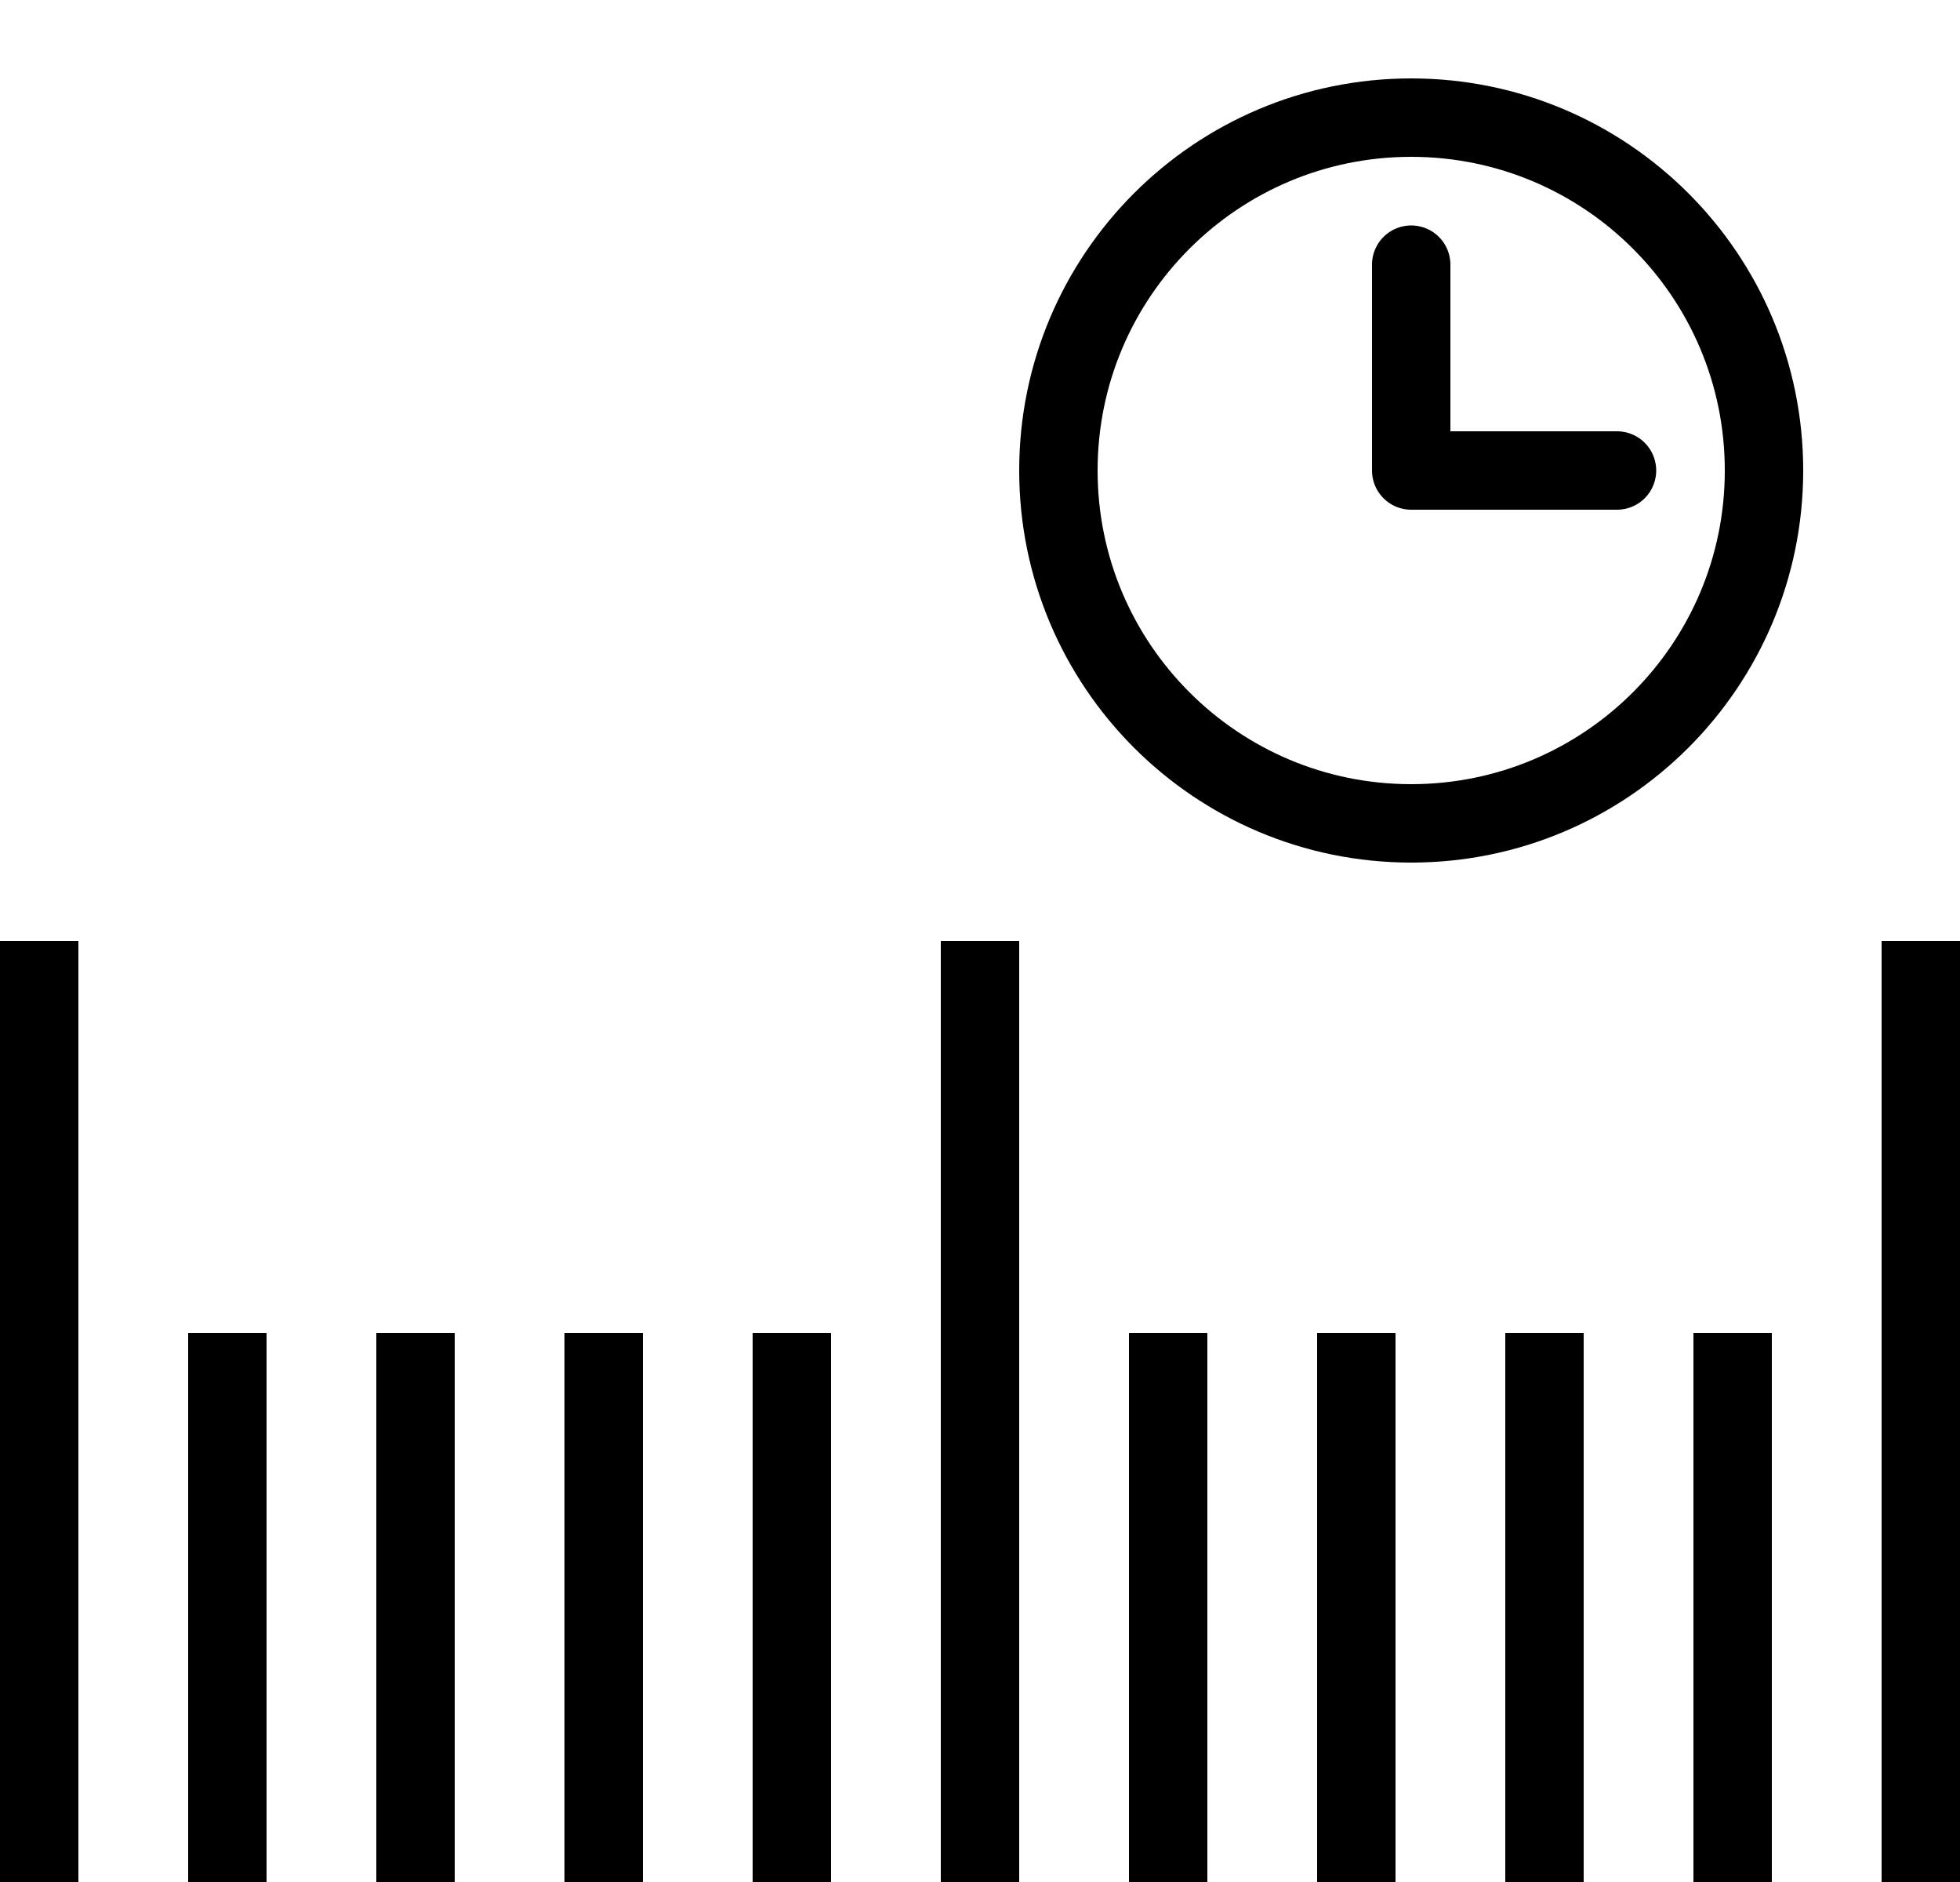 <svg width="25" height="24" viewBox="0 0 25 24" fill="none" xmlns="http://www.w3.org/2000/svg">
<line x1="0.5" y1="12" x2="0.5" y2="24" stroke="currentColor"/>
<line x1="2.9" y1="17" x2="2.9" y2="24" stroke="currentColor"/>
<line x1="5.3" y1="17" x2="5.3" y2="24" stroke="currentColor"/>
<line x1="7.7" y1="17" x2="7.7" y2="24" stroke="currentColor"/>
<line x1="10.1" y1="17" x2="10.1" y2="24" stroke="currentColor"/>
<line x1="12.5" y1="12" x2="12.5" y2="24" stroke="currentColor"/>
<line x1="14.9" y1="17" x2="14.9" y2="24" stroke="currentColor"/>
<line x1="17.3" y1="17" x2="17.3" y2="24" stroke="currentColor"/>
<line x1="19.7" y1="17" x2="19.7" y2="24" stroke="currentColor"/>
<line x1="22.1" y1="17" x2="22.1" y2="24" stroke="currentColor"/>
<line x1="24.5" y1="12" x2="24.5" y2="24" stroke="currentColor"/>
<path d="M18 10.5C20.485 10.5 22.5 8.485 22.5 6C22.5 3.515 20.485 1.5 18 1.5C15.515 1.5 13.5 3.515 13.5 6C13.5 8.485 15.515 10.5 18 10.5Z" stroke="currentColor" stroke-miterlimit="10"/>
<path d="M18 3.375V6H20.625" stroke="currentColor" stroke-linecap="round" stroke-linejoin="round"/>
</svg>
